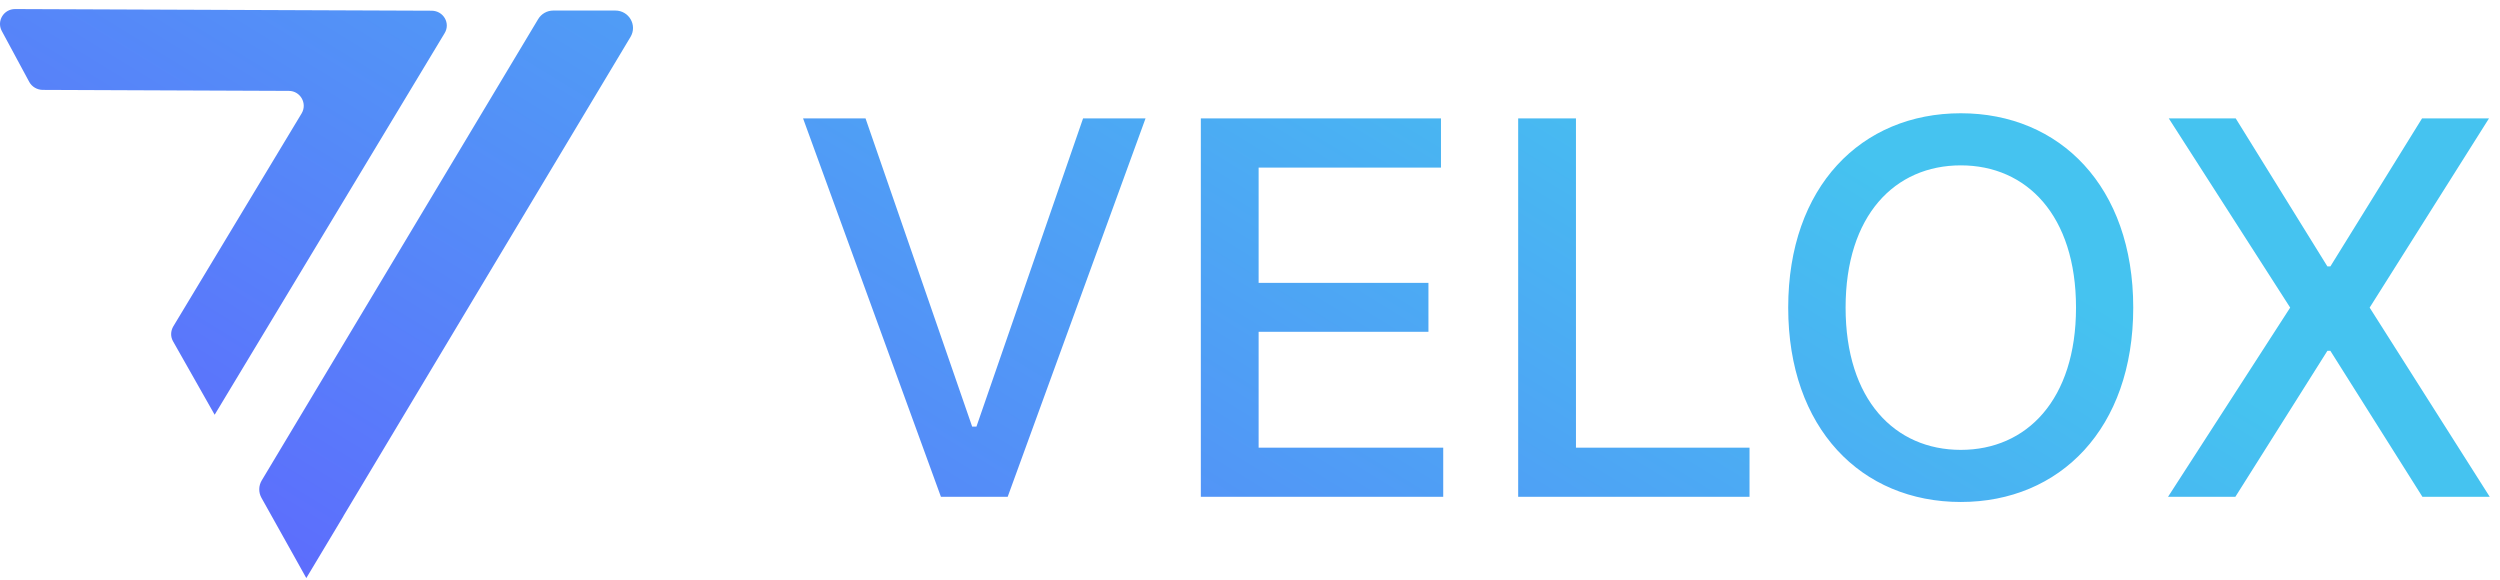<svg width="138" height="32" viewBox="0 0 138 32" fill="none" xmlns="http://www.w3.org/2000/svg">
<path fill-rule="evenodd" clip-rule="evenodd" d="M24.544 1.83L11.849 22.894L9.553 18.842C9.406 18.587 9.415 18.277 9.563 18.022L16.652 6.256C16.975 5.709 16.579 5.017 15.943 5.017L2.344 4.962C2.04 4.953 1.763 4.789 1.616 4.525L0.094 1.702C-0.191 1.156 0.205 0.5 0.832 0.5L23.834 0.591C24.48 0.6 24.876 1.283 24.544 1.83ZM30.545 0.582H32.877H33.965C34.721 0.582 35.191 1.392 34.804 2.039L18.95 28.495L18.955 28.495L16.908 31.91L16.099 30.459C16.093 30.448 16.086 30.437 16.08 30.426L14.43 27.475C14.264 27.175 14.273 26.81 14.448 26.519L29.706 1.056C29.881 0.764 30.195 0.582 30.545 0.582ZM44.33 6.537H47.778L53.663 23.548H53.9L59.785 6.537H63.233L55.624 27.423H51.939L44.33 6.537ZM79.666 27.423H66.286V6.537H79.542V9.25H69.476V15.614H78.85V18.316H69.476V24.71H79.666V27.423ZM96.574 27.423H83.803V6.537H86.993V24.71H96.574V27.423ZM108.237 6.252C113.709 6.252 117.755 10.3 117.755 16.98C117.755 23.66 113.709 27.709 108.237 27.709C102.745 27.709 98.709 23.65 98.709 16.98C98.709 10.3 102.745 6.252 108.237 6.252ZM108.237 24.833C111.871 24.833 114.596 22.069 114.596 16.98C114.596 11.891 111.871 9.128 108.237 9.128C104.593 9.128 101.877 11.891 101.877 16.98C101.877 22.069 104.593 24.833 108.237 24.833ZM119.718 6.537H123.413L128.472 14.706H128.637L133.696 6.537H137.391L130.805 16.98L137.433 27.423H133.717L128.637 19.366H128.472L123.392 27.423H119.676L126.418 16.98L119.718 6.537Z" fill="url(#paint0_linear_493_465)"/>
<defs>
<linearGradient id="paint0_linear_493_465" x1="61" y1="-51.398" x2="3.78092e-06" y2="48.102" gradientUnits="userSpaceOnUse">
<stop offset="0.252" stop-color="#45C3F0"/>
<stop offset="0.834" stop-color="#5E69FD"/>
</linearGradient>
</defs>
</svg>
